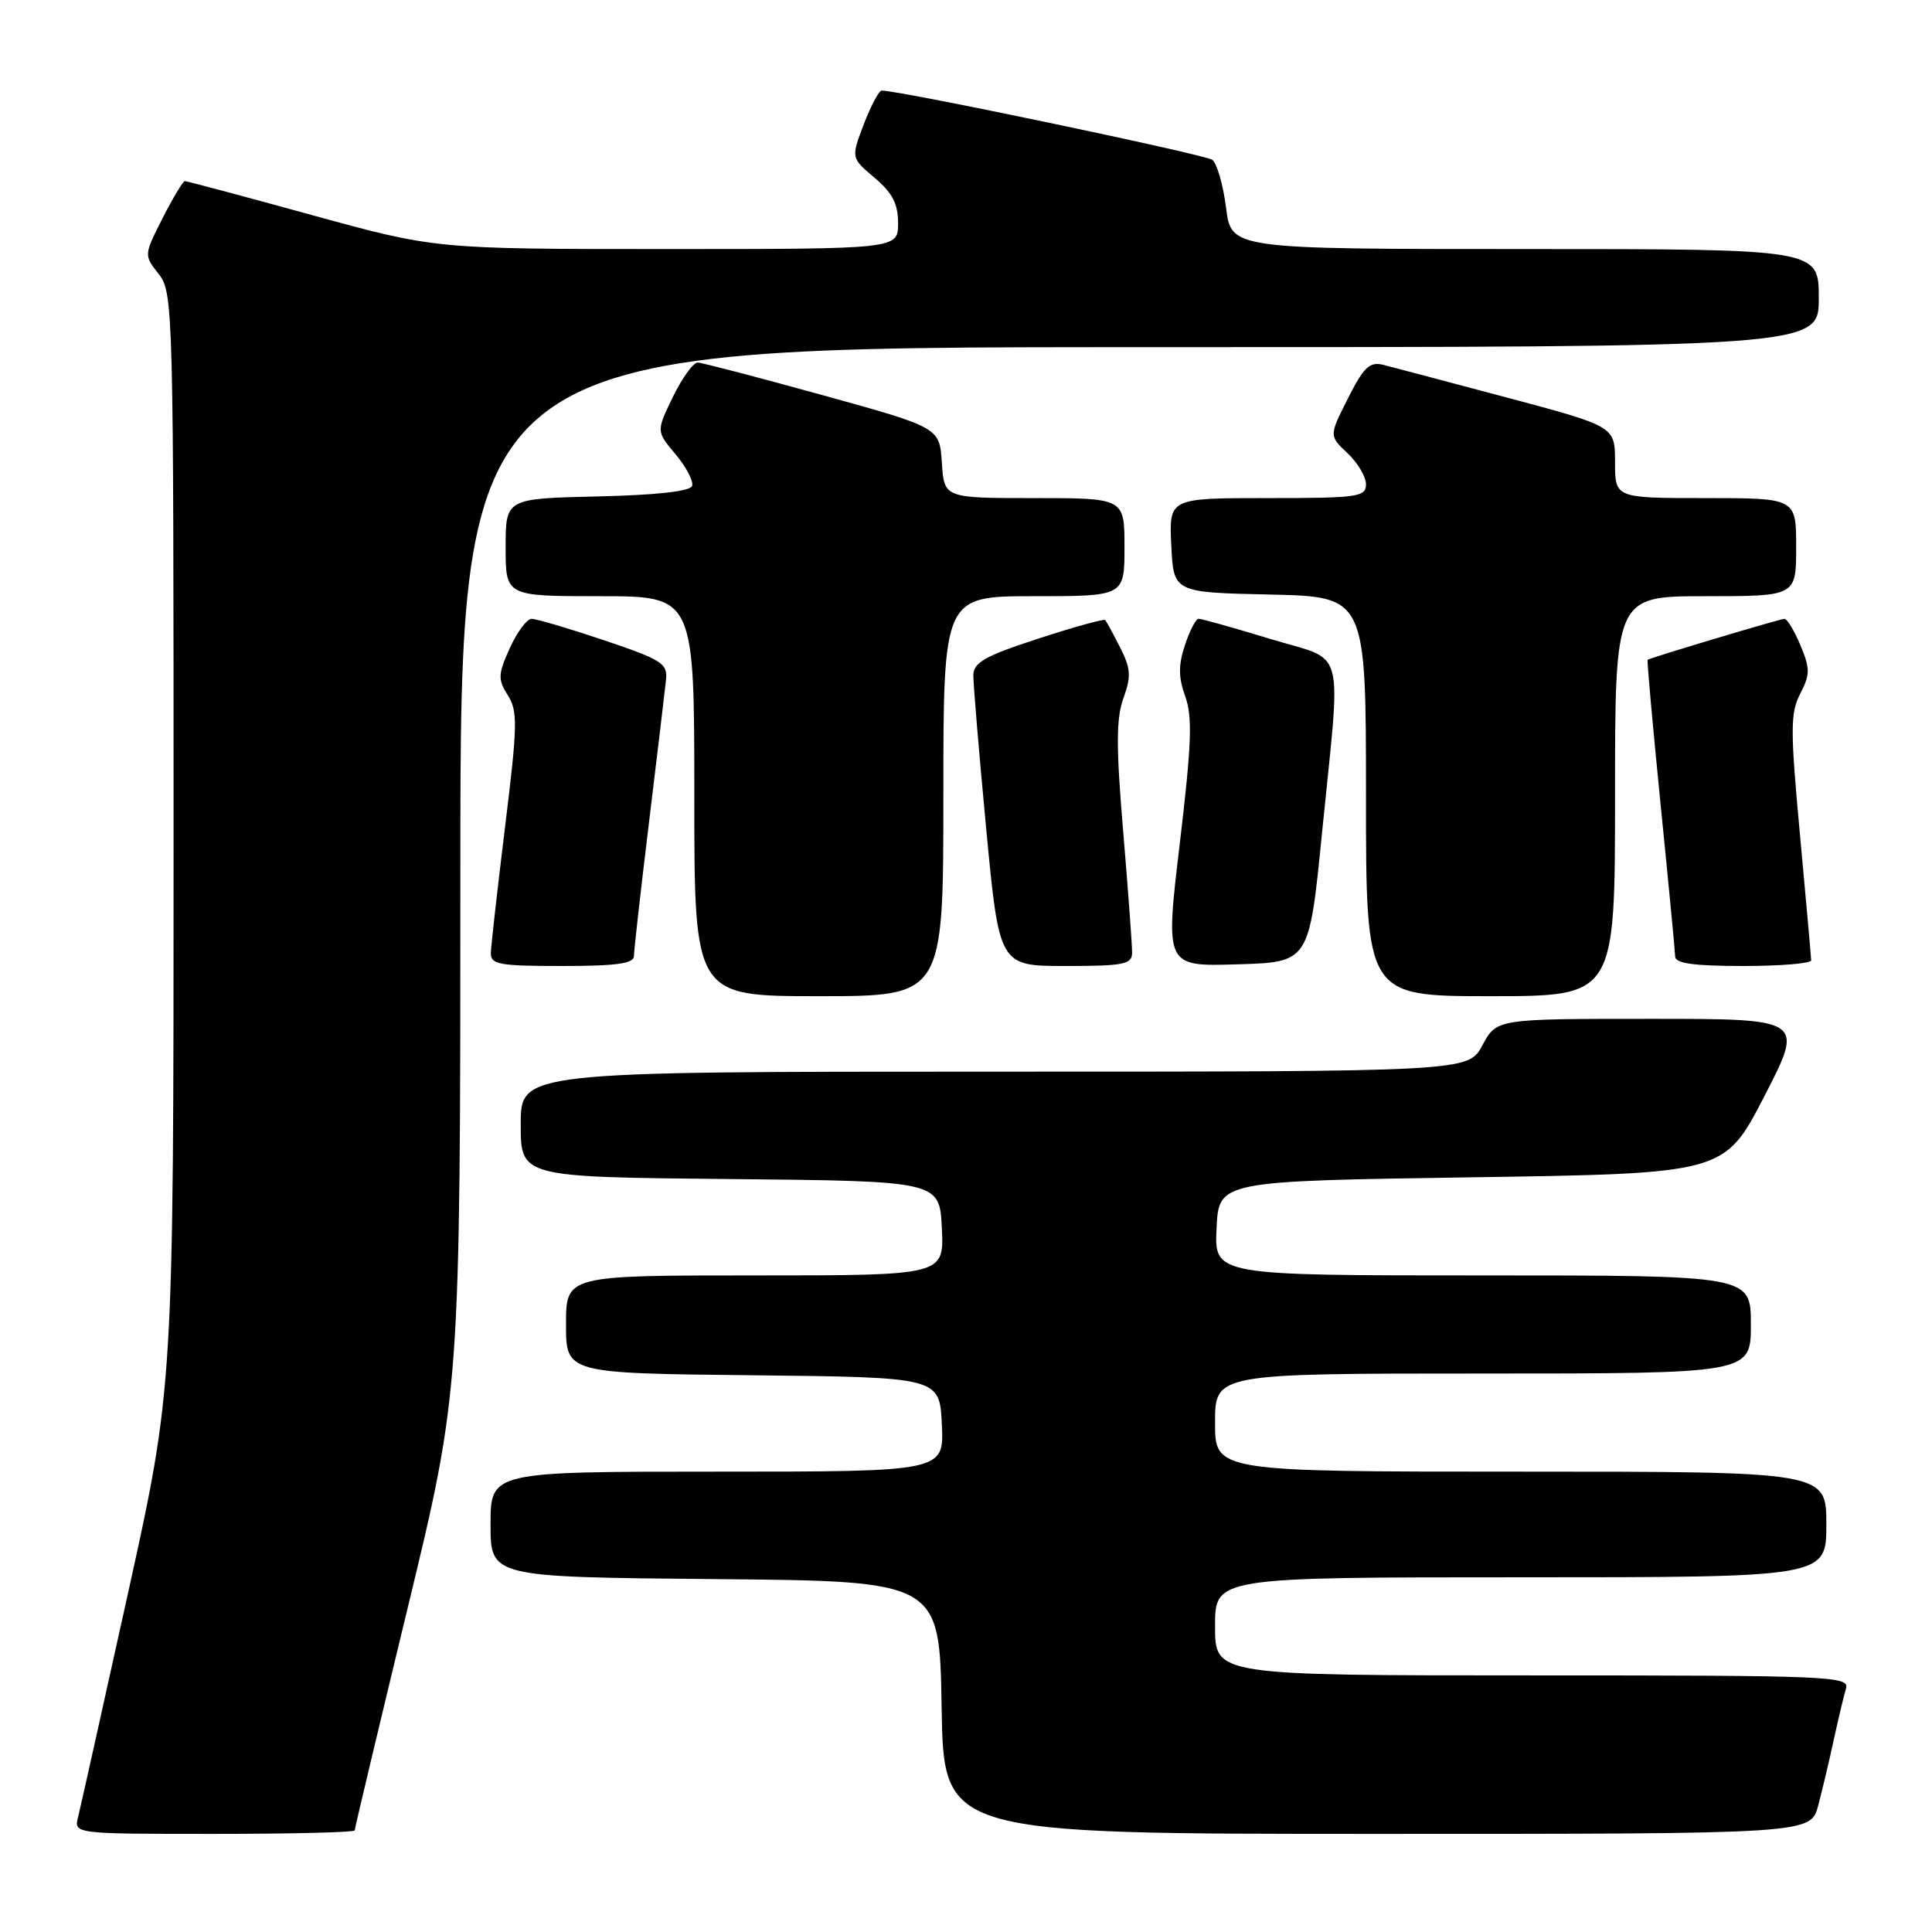 <?xml version="1.0" encoding="UTF-8" standalone="no"?>
<!DOCTYPE svg PUBLIC "-//W3C//DTD SVG 1.1//EN" "http://www.w3.org/Graphics/SVG/1.1/DTD/svg11.dtd" >
<svg xmlns="http://www.w3.org/2000/svg" xmlns:xlink="http://www.w3.org/1999/xlink" version="1.1" viewBox="0 0 256 256">
 <g >
 <path fill="currentColor"
d=" M 47.00 242.54 C 47.00 242.28 50.15 229.06 54.00 213.14 C 61.00 184.21 61.00 184.21 61.00 115.10 C 61.00 46.00 61.00 46.00 151.00 46.00 C 241.00 46.00 241.00 46.00 241.00 39.50 C 241.00 33.00 241.00 33.00 202.07 33.00 C 163.14 33.00 163.14 33.00 162.46 27.53 C 162.08 24.52 161.26 21.67 160.64 21.18 C 159.72 20.48 119.27 12.00 116.83 12.00 C 116.47 12.00 115.40 14.01 114.46 16.46 C 112.76 20.92 112.76 20.92 115.88 23.55 C 118.25 25.55 119.00 27.00 119.00 29.59 C 119.00 33.00 119.00 33.00 88.35 33.00 C 57.71 33.00 57.71 33.00 41.34 28.50 C 32.34 26.02 24.76 24.00 24.50 24.00 C 24.24 24.00 22.92 26.21 21.55 28.90 C 19.06 33.81 19.06 33.81 21.03 36.31 C 22.95 38.75 23.00 40.71 23.00 111.28 C 23.00 183.74 23.00 183.74 16.96 211.12 C 13.63 226.18 10.66 239.51 10.35 240.75 C 9.78 243.00 9.78 243.00 28.39 243.00 C 38.63 243.00 47.00 242.79 47.00 242.54 Z  M 240.92 239.25 C 241.46 237.19 242.40 233.25 242.99 230.50 C 243.59 227.75 244.31 224.71 244.60 223.75 C 245.10 222.10 242.67 222.00 203.07 222.00 C 161.00 222.00 161.00 222.00 161.00 215.50 C 161.00 209.00 161.00 209.00 201.50 209.00 C 242.00 209.00 242.00 209.00 242.00 202.00 C 242.00 195.00 242.00 195.00 201.50 195.00 C 161.00 195.00 161.00 195.00 161.00 188.50 C 161.00 182.00 161.00 182.00 196.50 182.00 C 232.00 182.00 232.00 182.00 232.00 175.50 C 232.00 169.00 232.00 169.00 196.45 169.00 C 160.90 169.00 160.90 169.00 161.20 162.75 C 161.50 156.50 161.50 156.50 195.00 156.00 C 228.50 155.50 228.50 155.50 233.79 145.25 C 239.07 135.00 239.07 135.00 218.69 135.00 C 198.31 135.00 198.31 135.00 196.43 138.50 C 194.55 142.00 194.55 142.00 131.77 142.00 C 69.00 142.00 69.00 142.00 69.00 148.98 C 69.00 155.97 69.00 155.97 96.75 156.23 C 124.50 156.50 124.50 156.50 124.80 162.75 C 125.10 169.00 125.10 169.00 100.05 169.00 C 75.00 169.00 75.00 169.00 75.00 175.48 C 75.00 181.97 75.00 181.97 99.75 182.23 C 124.50 182.50 124.50 182.50 124.80 188.75 C 125.10 195.00 125.10 195.00 95.05 195.00 C 65.00 195.00 65.00 195.00 65.00 201.99 C 65.00 208.97 65.00 208.97 94.75 209.24 C 124.50 209.50 124.50 209.50 124.77 226.25 C 125.05 243.00 125.05 243.00 182.49 243.00 C 239.92 243.00 239.92 243.00 240.92 239.25 Z  M 125.00 105.50 C 125.00 79.00 125.00 79.00 137.00 79.00 C 149.00 79.00 149.00 79.00 149.00 72.50 C 149.00 66.00 149.00 66.00 137.05 66.00 C 125.11 66.00 125.11 66.00 124.80 61.32 C 124.50 56.65 124.50 56.65 109.00 52.36 C 100.47 50.00 93.03 48.06 92.45 48.04 C 91.87 48.02 90.40 50.06 89.17 52.58 C 86.95 57.15 86.95 57.15 89.52 60.20 C 90.93 61.88 91.91 63.76 91.71 64.38 C 91.47 65.10 87.06 65.60 79.17 65.78 C 67.00 66.06 67.00 66.06 67.00 72.53 C 67.00 79.00 67.00 79.00 79.50 79.00 C 92.00 79.00 92.00 79.00 92.00 105.50 C 92.00 132.00 92.00 132.00 108.50 132.00 C 125.00 132.00 125.00 132.00 125.00 105.50 Z  M 214.00 105.50 C 214.00 79.00 214.00 79.00 226.00 79.00 C 238.00 79.00 238.00 79.00 238.00 72.50 C 238.00 66.00 238.00 66.00 226.00 66.00 C 214.00 66.00 214.00 66.00 214.00 61.25 C 214.00 56.50 214.00 56.50 199.75 52.70 C 191.91 50.61 184.52 48.66 183.32 48.35 C 181.49 47.89 180.72 48.61 178.62 52.77 C 176.10 57.74 176.10 57.74 178.55 60.05 C 179.90 61.31 181.00 63.17 181.00 64.17 C 181.00 65.85 179.92 66.00 167.95 66.00 C 154.90 66.00 154.90 66.00 155.20 72.25 C 155.50 78.50 155.50 78.50 168.25 78.78 C 181.00 79.06 181.00 79.06 181.00 105.53 C 181.00 132.00 181.00 132.00 197.50 132.00 C 214.00 132.00 214.00 132.00 214.00 105.50 Z  M 84.00 126.69 C 84.00 125.97 84.90 117.99 86.00 108.94 C 87.10 99.90 88.11 91.42 88.25 90.09 C 88.48 87.91 87.72 87.43 80.05 84.84 C 75.40 83.28 71.08 82.00 70.45 82.00 C 69.82 82.00 68.52 83.75 67.55 85.88 C 65.98 89.36 65.96 90.01 67.29 92.13 C 68.62 94.24 68.58 96.13 66.93 109.50 C 65.92 117.75 65.07 125.29 65.04 126.25 C 65.00 127.80 66.10 128.00 74.50 128.00 C 81.66 128.00 84.00 127.68 84.00 126.69 Z  M 150.01 126.25 C 150.02 125.29 149.49 118.07 148.83 110.21 C 147.88 98.93 147.89 95.21 148.86 92.51 C 149.91 89.61 149.84 88.58 148.42 85.79 C 147.50 83.98 146.61 82.35 146.45 82.16 C 146.29 81.98 142.30 83.08 137.58 84.62 C 130.54 86.91 129.00 87.78 128.97 89.46 C 128.96 90.58 129.72 99.71 130.67 109.75 C 132.40 128.00 132.40 128.00 141.20 128.00 C 148.91 128.00 150.00 127.78 150.01 126.25 Z  M 175.16 110.50 C 177.72 84.80 178.52 87.78 168.25 84.64 C 163.44 83.18 159.20 81.98 158.83 81.99 C 158.46 81.99 157.64 83.57 157.01 85.48 C 156.13 88.13 156.14 89.75 157.05 92.28 C 158.03 94.96 157.89 98.67 156.32 111.83 C 154.39 128.07 154.39 128.07 163.93 127.78 C 173.47 127.50 173.47 127.50 175.16 110.50 Z  M 239.99 127.25 C 239.98 126.84 239.32 119.37 238.51 110.66 C 237.21 96.63 237.22 94.48 238.54 91.92 C 239.86 89.37 239.86 88.61 238.57 85.51 C 237.76 83.58 236.81 82.00 236.45 82.00 C 235.89 82.00 218.86 87.10 218.32 87.42 C 218.21 87.48 218.99 96.08 220.03 106.52 C 221.08 116.96 221.95 126.06 221.97 126.75 C 221.99 127.66 224.48 128.00 231.00 128.00 C 235.95 128.00 239.99 127.66 239.99 127.25 Z "/>
</g>
</svg>